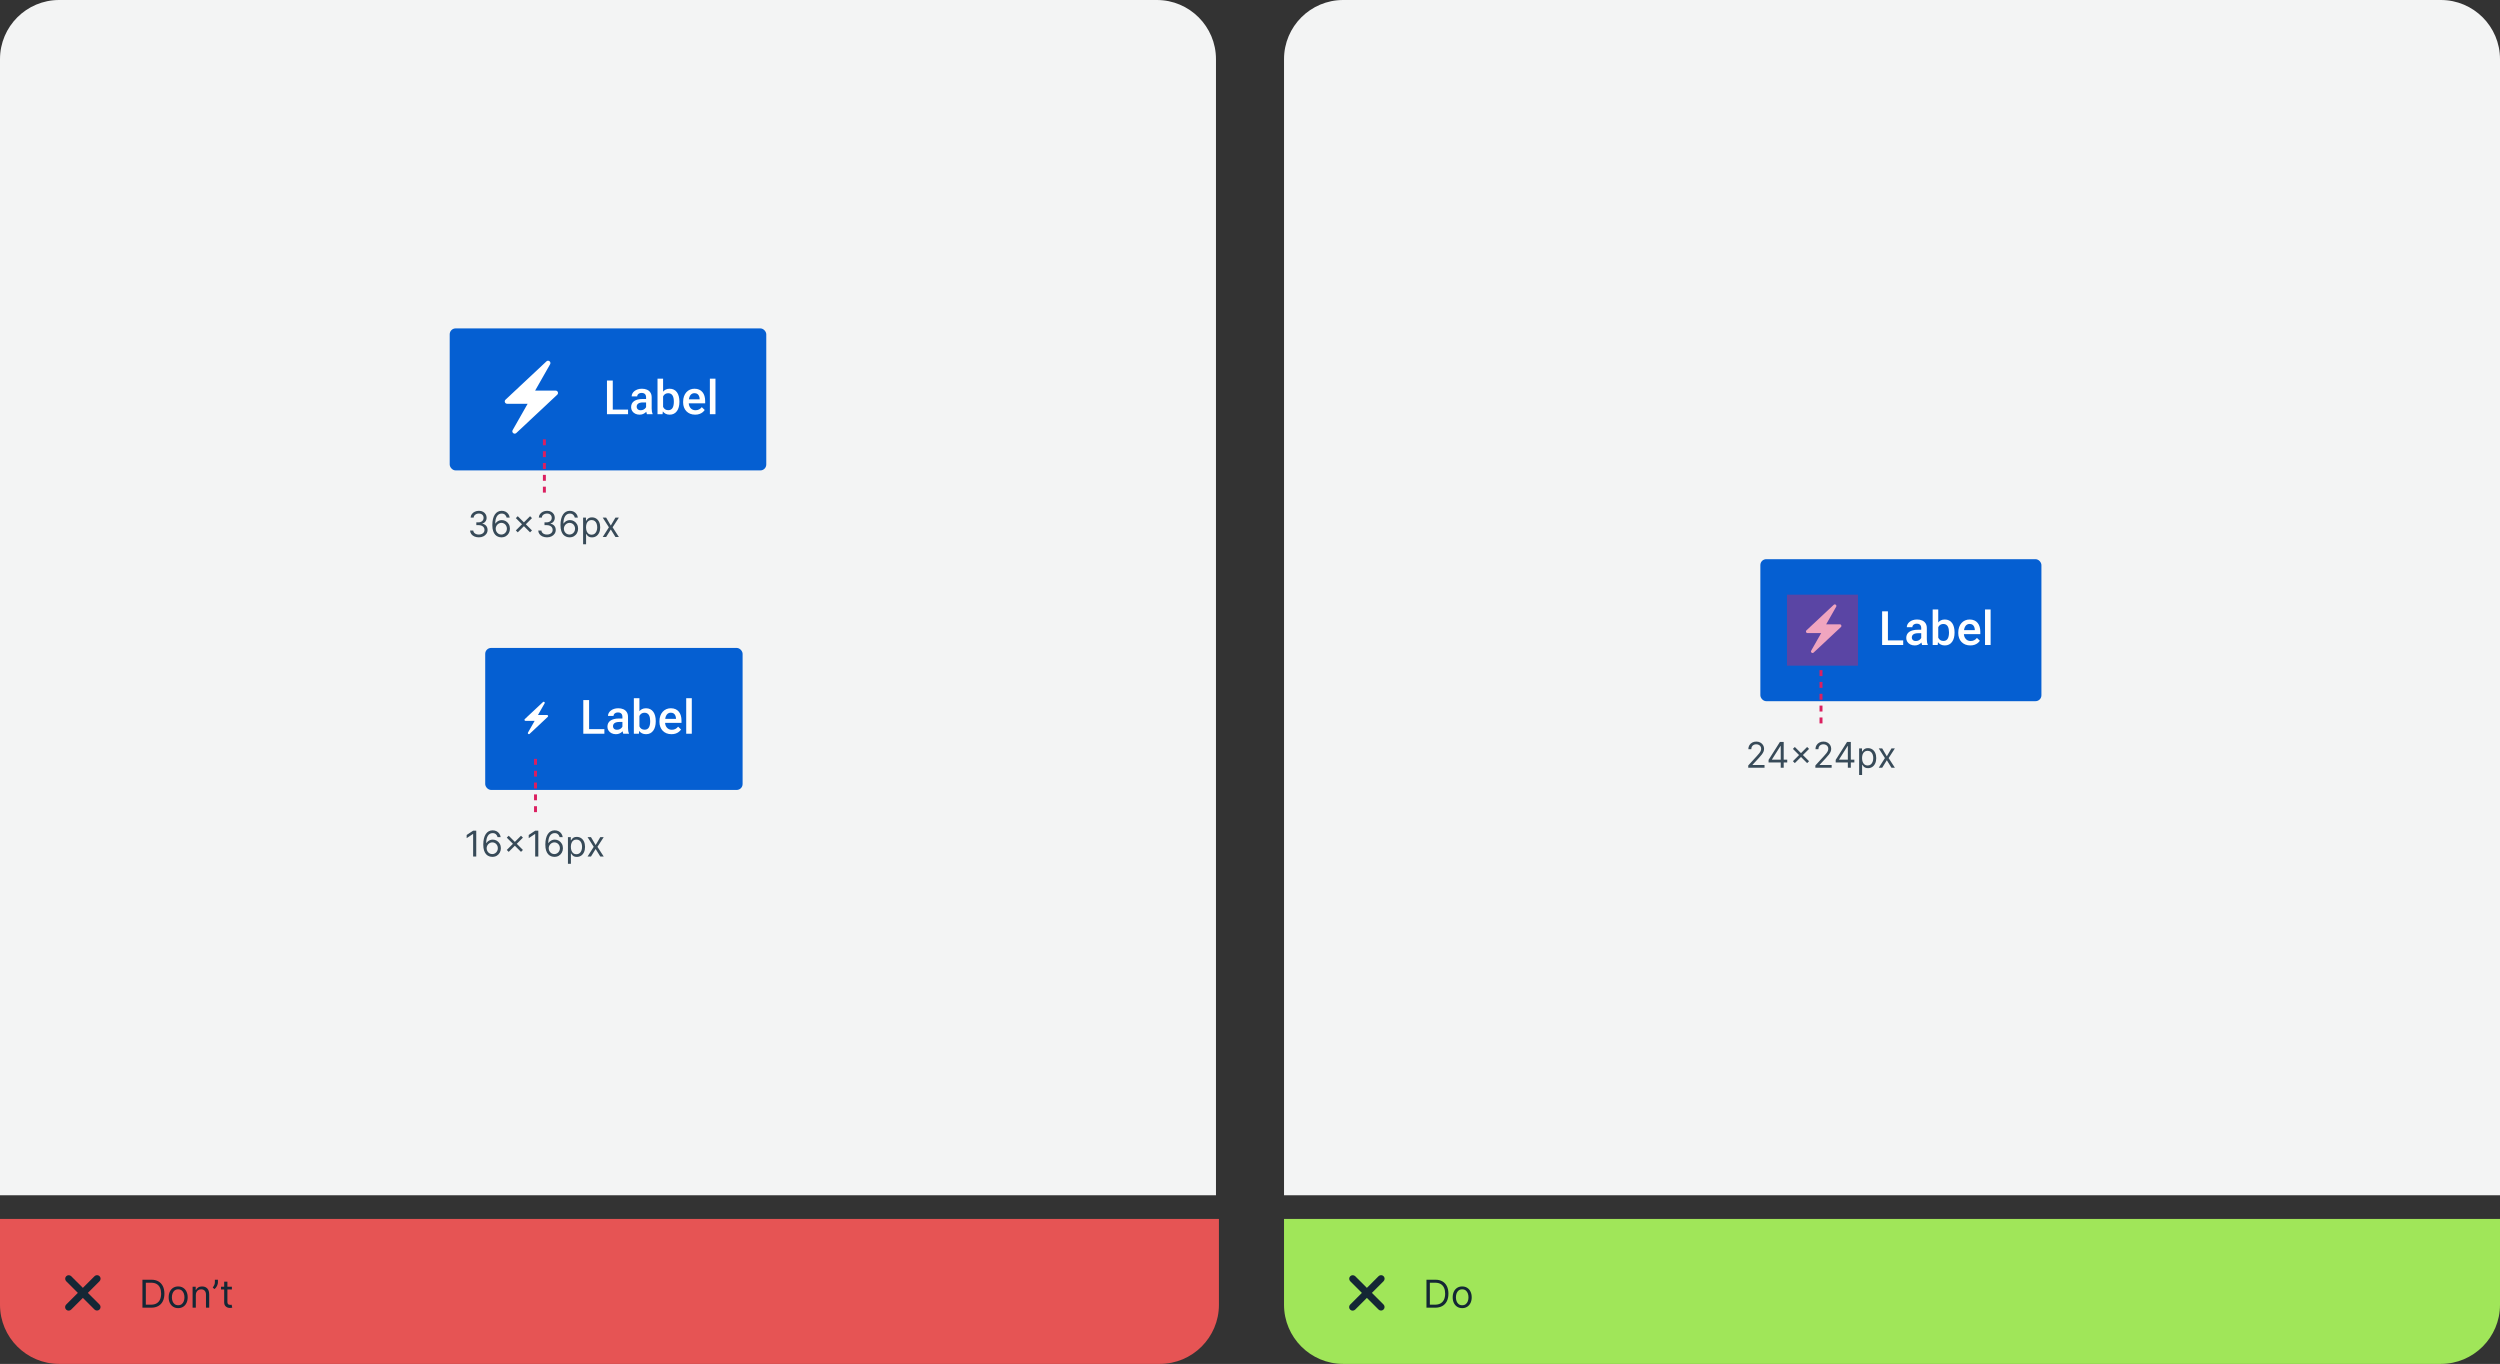 <svg width="845" height="461" viewBox="0 0 845 461" fill="none" xmlns="http://www.w3.org/2000/svg">
<rect x="0" y="0" width="845" height="461" fill="#333333" stroke="none"/>
<g clip-path="url(#clip0_123_3942)">
<path d="M411 20C411 8.954 402.046 0 391 0H20C8.954 0 0 8.954 0 20V404H411V20Z" fill="#F3F4F4"/>
<rect x="152" y="111" width="107" height="48" rx="2" fill="#055FD2"/>
<g clip-path="url(#clip1_123_3942)">
<path fill-rule="evenodd" clip-rule="evenodd" d="M187.809 132.024H180.872L185.938 123.116C186.389 122.322 185.367 121.517 184.701 122.141L170.861 135.098C170.333 135.591 170.683 136.475 171.405 136.475H178.341L173.276 145.384C172.825 146.177 173.846 146.982 174.512 146.359L188.353 133.402C188.88 132.908 188.531 132.024 187.809 132.024Z" fill="white"/>
</g>
<path d="M212.281 138.445V140H206.57V138.445H212.281ZM207.117 128.625V140H205.156V128.625H207.117ZM218.375 138.305V134.273C218.375 133.971 218.32 133.711 218.211 133.492C218.102 133.273 217.935 133.104 217.711 132.984C217.492 132.865 217.216 132.805 216.883 132.805C216.576 132.805 216.31 132.857 216.086 132.961C215.862 133.065 215.688 133.206 215.562 133.383C215.438 133.56 215.375 133.76 215.375 133.984H213.5C213.5 133.651 213.581 133.328 213.742 133.016C213.904 132.703 214.138 132.424 214.445 132.18C214.753 131.935 215.12 131.742 215.547 131.602C215.974 131.461 216.453 131.391 216.984 131.391C217.62 131.391 218.182 131.497 218.672 131.711C219.167 131.924 219.555 132.247 219.836 132.68C220.122 133.107 220.266 133.643 220.266 134.289V138.047C220.266 138.432 220.292 138.779 220.344 139.086C220.401 139.388 220.482 139.651 220.586 139.875V140H218.656C218.568 139.797 218.497 139.539 218.445 139.227C218.398 138.909 218.375 138.602 218.375 138.305ZM218.648 134.859L218.664 136.023H217.312C216.964 136.023 216.656 136.057 216.391 136.125C216.125 136.188 215.904 136.281 215.727 136.406C215.549 136.531 215.417 136.682 215.328 136.859C215.24 137.036 215.195 137.237 215.195 137.461C215.195 137.685 215.247 137.891 215.352 138.078C215.456 138.26 215.607 138.404 215.805 138.508C216.008 138.612 216.253 138.664 216.539 138.664C216.924 138.664 217.26 138.586 217.547 138.43C217.839 138.268 218.068 138.073 218.234 137.844C218.401 137.609 218.49 137.388 218.5 137.18L219.109 138.016C219.047 138.229 218.94 138.458 218.789 138.703C218.638 138.948 218.44 139.182 218.195 139.406C217.956 139.625 217.667 139.805 217.328 139.945C216.995 140.086 216.609 140.156 216.172 140.156C215.62 140.156 215.128 140.047 214.695 139.828C214.263 139.604 213.924 139.305 213.68 138.93C213.435 138.549 213.312 138.12 213.312 137.641C213.312 137.193 213.396 136.797 213.562 136.453C213.734 136.104 213.984 135.812 214.312 135.578C214.646 135.344 215.052 135.167 215.531 135.047C216.01 134.922 216.557 134.859 217.172 134.859H218.648ZM222.242 128H224.125V138.195L223.945 140H222.242V128ZM229.641 135.695V135.859C229.641 136.484 229.57 137.06 229.43 137.586C229.294 138.107 229.086 138.56 228.805 138.945C228.529 139.331 228.185 139.63 227.773 139.844C227.367 140.052 226.896 140.156 226.359 140.156C225.833 140.156 225.375 140.057 224.984 139.859C224.594 139.661 224.266 139.38 224 139.016C223.74 138.651 223.529 138.216 223.367 137.711C223.206 137.206 223.091 136.648 223.023 136.039V135.516C223.091 134.901 223.206 134.344 223.367 133.844C223.529 133.339 223.74 132.904 224 132.539C224.266 132.169 224.591 131.885 224.977 131.688C225.367 131.49 225.823 131.391 226.344 131.391C226.885 131.391 227.362 131.495 227.773 131.703C228.19 131.911 228.536 132.208 228.812 132.594C229.089 132.974 229.294 133.427 229.43 133.953C229.57 134.479 229.641 135.06 229.641 135.695ZM227.758 135.859V135.695C227.758 135.315 227.727 134.958 227.664 134.625C227.602 134.286 227.497 133.99 227.352 133.734C227.211 133.479 227.018 133.279 226.773 133.133C226.534 132.982 226.234 132.906 225.875 132.906C225.542 132.906 225.255 132.964 225.016 133.078C224.776 133.193 224.576 133.349 224.414 133.547C224.253 133.745 224.125 133.974 224.031 134.234C223.943 134.495 223.883 134.776 223.852 135.078V136.492C223.898 136.883 223.997 137.242 224.148 137.57C224.305 137.893 224.523 138.154 224.805 138.352C225.086 138.544 225.448 138.641 225.891 138.641C226.24 138.641 226.534 138.57 226.773 138.43C227.013 138.289 227.203 138.094 227.344 137.844C227.49 137.589 227.594 137.292 227.656 136.953C227.724 136.615 227.758 136.25 227.758 135.859ZM234.961 140.156C234.336 140.156 233.771 140.055 233.266 139.852C232.766 139.643 232.339 139.354 231.984 138.984C231.635 138.615 231.367 138.18 231.18 137.68C230.992 137.18 230.898 136.641 230.898 136.062V135.75C230.898 135.089 230.995 134.49 231.188 133.953C231.38 133.417 231.648 132.958 231.992 132.578C232.336 132.193 232.742 131.898 233.211 131.695C233.68 131.492 234.188 131.391 234.734 131.391C235.339 131.391 235.867 131.492 236.32 131.695C236.773 131.898 237.148 132.185 237.445 132.555C237.747 132.919 237.971 133.354 238.117 133.859C238.268 134.365 238.344 134.922 238.344 135.531V136.336H231.812V134.984H236.484V134.836C236.474 134.497 236.406 134.18 236.281 133.883C236.161 133.586 235.977 133.346 235.727 133.164C235.477 132.982 235.143 132.891 234.727 132.891C234.414 132.891 234.135 132.958 233.891 133.094C233.651 133.224 233.451 133.414 233.289 133.664C233.128 133.914 233.003 134.216 232.914 134.57C232.831 134.919 232.789 135.312 232.789 135.75V136.062C232.789 136.432 232.839 136.776 232.938 137.094C233.042 137.406 233.193 137.68 233.391 137.914C233.589 138.148 233.828 138.333 234.109 138.469C234.391 138.599 234.711 138.664 235.07 138.664C235.523 138.664 235.927 138.573 236.281 138.391C236.635 138.208 236.943 137.951 237.203 137.617L238.195 138.578C238.013 138.844 237.776 139.099 237.484 139.344C237.193 139.583 236.836 139.779 236.414 139.93C235.997 140.081 235.513 140.156 234.961 140.156ZM241.828 128V140H239.938V128H241.828Z" fill="white"/>
<path d="M184 166.5V147" stroke="#DB1F60" stroke-dasharray="2 2"/>
<path d="M161.852 181.619C161.29 181.619 160.788 181.523 160.348 181.33C159.911 181.136 159.563 180.868 159.304 180.524C159.048 180.178 158.909 179.776 158.886 179.318H159.96C159.983 179.599 160.08 179.842 160.25 180.047C160.42 180.249 160.643 180.405 160.919 180.516C161.195 180.626 161.5 180.682 161.835 180.682C162.21 180.682 162.543 180.616 162.832 180.486C163.122 180.355 163.349 180.173 163.514 179.94C163.679 179.707 163.761 179.438 163.761 179.131C163.761 178.81 163.682 178.527 163.523 178.283C163.364 178.036 163.131 177.842 162.824 177.703C162.517 177.564 162.142 177.494 161.699 177.494H161V176.557H161.699C162.045 176.557 162.349 176.494 162.611 176.369C162.875 176.244 163.081 176.068 163.229 175.841C163.379 175.614 163.455 175.347 163.455 175.04C163.455 174.744 163.389 174.487 163.259 174.268C163.128 174.05 162.943 173.879 162.705 173.757C162.469 173.635 162.19 173.574 161.869 173.574C161.568 173.574 161.284 173.629 161.017 173.74C160.753 173.848 160.537 174.006 160.369 174.213C160.202 174.418 160.111 174.665 160.097 174.955H159.074C159.091 174.497 159.229 174.097 159.487 173.753C159.746 173.406 160.084 173.136 160.501 172.943C160.922 172.75 161.384 172.653 161.886 172.653C162.426 172.653 162.889 172.763 163.276 172.982C163.662 173.197 163.959 173.483 164.166 173.838C164.374 174.193 164.477 174.577 164.477 174.989C164.477 175.48 164.348 175.899 164.089 176.246C163.834 176.592 163.486 176.832 163.045 176.966V177.034C163.597 177.125 164.027 177.359 164.337 177.737C164.646 178.112 164.801 178.577 164.801 179.131C164.801 179.605 164.672 180.031 164.413 180.409C164.158 180.784 163.808 181.08 163.365 181.295C162.922 181.511 162.418 181.619 161.852 181.619ZM169.442 181.619C169.084 181.614 168.726 181.545 168.368 181.415C168.01 181.284 167.683 181.064 167.388 180.754C167.092 180.442 166.855 180.02 166.676 179.489C166.497 178.955 166.408 178.284 166.408 177.477C166.408 176.705 166.48 176.02 166.625 175.423C166.77 174.824 166.98 174.32 167.256 173.911C167.531 173.499 167.864 173.186 168.253 172.973C168.645 172.76 169.087 172.653 169.578 172.653C170.067 172.653 170.501 172.751 170.882 172.947C171.266 173.141 171.578 173.411 171.82 173.757C172.061 174.104 172.217 174.503 172.288 174.955H171.249C171.152 174.562 170.964 174.237 170.686 173.979C170.408 173.72 170.038 173.591 169.578 173.591C168.902 173.591 168.369 173.885 167.98 174.473C167.594 175.061 167.399 175.886 167.396 176.949H167.464C167.624 176.707 167.812 176.501 168.031 176.331C168.253 176.158 168.497 176.024 168.764 175.93C169.031 175.837 169.314 175.79 169.612 175.79C170.112 175.79 170.57 175.915 170.984 176.165C171.399 176.412 171.732 176.754 171.982 177.192C172.232 177.626 172.357 178.125 172.357 178.688C172.357 179.227 172.236 179.722 171.994 180.17C171.753 180.616 171.413 180.972 170.976 181.236C170.541 181.497 170.03 181.625 169.442 181.619ZM169.442 180.682C169.8 180.682 170.121 180.592 170.405 180.413C170.692 180.234 170.918 179.994 171.082 179.693C171.25 179.392 171.334 179.057 171.334 178.688C171.334 178.327 171.253 177.999 171.091 177.703C170.932 177.405 170.712 177.168 170.43 176.991C170.152 176.815 169.834 176.727 169.476 176.727C169.206 176.727 168.955 176.781 168.722 176.889C168.489 176.994 168.284 177.139 168.108 177.324C167.935 177.509 167.798 177.72 167.699 177.959C167.599 178.195 167.55 178.443 167.55 178.705C167.55 179.051 167.631 179.375 167.793 179.676C167.957 179.977 168.182 180.22 168.466 180.405C168.753 180.589 169.078 180.682 169.442 180.682ZM179.163 179.932L174.356 175.125L175.004 174.477L179.811 179.284L179.163 179.932ZM175.004 179.932L174.356 179.284L179.163 174.477L179.811 175.125L175.004 179.932ZM184.891 181.619C184.329 181.619 183.827 181.523 183.387 181.33C182.95 181.136 182.602 180.868 182.343 180.524C182.087 180.178 181.948 179.776 181.925 179.318H182.999C183.022 179.599 183.119 179.842 183.289 180.047C183.46 180.249 183.683 180.405 183.958 180.516C184.234 180.626 184.539 180.682 184.874 180.682C185.249 180.682 185.582 180.616 185.871 180.486C186.161 180.355 186.388 180.173 186.553 179.94C186.718 179.707 186.8 179.438 186.8 179.131C186.8 178.81 186.721 178.527 186.562 178.283C186.403 178.036 186.17 177.842 185.863 177.703C185.556 177.564 185.181 177.494 184.738 177.494H184.039V176.557H184.738C185.085 176.557 185.388 176.494 185.65 176.369C185.914 176.244 186.12 176.068 186.268 175.841C186.418 175.614 186.494 175.347 186.494 175.04C186.494 174.744 186.428 174.487 186.298 174.268C186.167 174.05 185.982 173.879 185.744 173.757C185.508 173.635 185.229 173.574 184.908 173.574C184.607 173.574 184.323 173.629 184.056 173.74C183.792 173.848 183.576 174.006 183.408 174.213C183.241 174.418 183.15 174.665 183.136 174.955H182.113C182.13 174.497 182.268 174.097 182.526 173.753C182.785 173.406 183.123 173.136 183.54 172.943C183.961 172.75 184.423 172.653 184.925 172.653C185.465 172.653 185.928 172.763 186.315 172.982C186.701 173.197 186.998 173.483 187.205 173.838C187.413 174.193 187.516 174.577 187.516 174.989C187.516 175.48 187.387 175.899 187.129 176.246C186.873 176.592 186.525 176.832 186.085 176.966V177.034C186.636 177.125 187.066 177.359 187.376 177.737C187.685 178.112 187.84 178.577 187.84 179.131C187.84 179.605 187.711 180.031 187.452 180.409C187.197 180.784 186.847 181.08 186.404 181.295C185.961 181.511 185.457 181.619 184.891 181.619ZM192.481 181.619C192.123 181.614 191.765 181.545 191.407 181.415C191.049 181.284 190.722 181.064 190.427 180.754C190.131 180.442 189.894 180.02 189.715 179.489C189.536 178.955 189.447 178.284 189.447 177.477C189.447 176.705 189.519 176.02 189.664 175.423C189.809 174.824 190.019 174.32 190.295 173.911C190.57 173.499 190.903 173.186 191.292 172.973C191.684 172.76 192.126 172.653 192.617 172.653C193.106 172.653 193.54 172.751 193.921 172.947C194.305 173.141 194.617 173.411 194.859 173.757C195.1 174.104 195.256 174.503 195.327 174.955H194.288C194.191 174.562 194.004 174.237 193.725 173.979C193.447 173.72 193.077 173.591 192.617 173.591C191.941 173.591 191.408 173.885 191.019 174.473C190.633 175.061 190.438 175.886 190.435 176.949H190.504C190.663 176.707 190.852 176.501 191.07 176.331C191.292 176.158 191.536 176.024 191.803 175.93C192.07 175.837 192.353 175.79 192.651 175.79C193.151 175.79 193.609 175.915 194.023 176.165C194.438 176.412 194.771 176.754 195.021 177.192C195.271 177.626 195.396 178.125 195.396 178.688C195.396 179.227 195.275 179.722 195.033 180.17C194.792 180.616 194.452 180.972 194.015 181.236C193.58 181.497 193.069 181.625 192.481 181.619ZM192.481 180.682C192.839 180.682 193.16 180.592 193.444 180.413C193.731 180.234 193.957 179.994 194.121 179.693C194.289 179.392 194.373 179.057 194.373 178.688C194.373 178.327 194.292 177.999 194.13 177.703C193.971 177.405 193.751 177.168 193.469 176.991C193.191 176.815 192.873 176.727 192.515 176.727C192.245 176.727 191.994 176.781 191.761 176.889C191.528 176.994 191.323 177.139 191.147 177.324C190.974 177.509 190.837 177.72 190.738 177.959C190.638 178.195 190.589 178.443 190.589 178.705C190.589 179.051 190.67 179.375 190.832 179.676C190.996 179.977 191.221 180.22 191.505 180.405C191.792 180.589 192.117 180.682 192.481 180.682ZM197.088 183.955V174.955H198.06V175.994H198.179C198.253 175.881 198.355 175.736 198.486 175.56C198.62 175.381 198.81 175.222 199.057 175.082C199.307 174.94 199.645 174.869 200.071 174.869C200.623 174.869 201.108 175.007 201.529 175.283C201.949 175.558 202.277 175.949 202.513 176.455C202.749 176.96 202.867 177.557 202.867 178.244C202.867 178.938 202.749 179.538 202.513 180.047C202.277 180.553 201.951 180.945 201.533 181.223C201.115 181.499 200.634 181.636 200.088 181.636C199.668 181.636 199.331 181.567 199.078 181.428C198.826 181.286 198.631 181.125 198.495 180.946C198.358 180.764 198.253 180.614 198.179 180.494H198.094V183.955H197.088ZM198.077 178.227C198.077 178.722 198.15 179.158 198.294 179.536C198.439 179.911 198.651 180.205 198.929 180.418C199.208 180.628 199.549 180.733 199.952 180.733C200.373 180.733 200.723 180.622 201.005 180.401C201.289 180.176 201.502 179.875 201.644 179.497C201.789 179.116 201.861 178.693 201.861 178.227C201.861 177.767 201.79 177.352 201.648 176.983C201.509 176.611 201.297 176.317 201.013 176.101C200.732 175.882 200.378 175.773 199.952 175.773C199.543 175.773 199.199 175.876 198.921 176.084C198.642 176.288 198.432 176.575 198.29 176.945C198.148 177.311 198.077 177.739 198.077 178.227ZM204.881 174.955L206.45 177.631L208.018 174.955H209.177L207.063 178.227L209.177 181.5H208.018L206.45 178.96L204.881 181.5H203.722L205.802 178.227L203.722 174.955H204.881Z" fill="#374A58"/>
<rect x="164" y="219" width="87" height="48" rx="2" fill="#055FD2"/>
<g clip-path="url(#clip2_123_3942)">
<path fill-rule="evenodd" clip-rule="evenodd" d="M184.915 241.678H181.832L184.083 237.718C184.284 237.365 183.83 237.008 183.534 237.285L177.382 243.043C177.148 243.263 177.303 243.656 177.624 243.656H180.707L178.456 247.615C178.255 247.968 178.709 248.326 179.005 248.048L185.157 242.29C185.391 242.07 185.236 241.678 184.915 241.678Z" fill="white"/>
</g>
<path d="M204.281 246.445V248H198.57V246.445H204.281ZM199.117 236.625V248H197.156V236.625H199.117ZM210.375 246.305V242.273C210.375 241.971 210.32 241.711 210.211 241.492C210.102 241.273 209.935 241.104 209.711 240.984C209.492 240.865 209.216 240.805 208.883 240.805C208.576 240.805 208.31 240.857 208.086 240.961C207.862 241.065 207.688 241.206 207.562 241.383C207.438 241.56 207.375 241.76 207.375 241.984H205.5C205.5 241.651 205.581 241.328 205.742 241.016C205.904 240.703 206.138 240.424 206.445 240.18C206.753 239.935 207.12 239.742 207.547 239.602C207.974 239.461 208.453 239.391 208.984 239.391C209.62 239.391 210.182 239.497 210.672 239.711C211.167 239.924 211.555 240.247 211.836 240.68C212.122 241.107 212.266 241.643 212.266 242.289V246.047C212.266 246.432 212.292 246.779 212.344 247.086C212.401 247.388 212.482 247.651 212.586 247.875V248H210.656C210.568 247.797 210.497 247.539 210.445 247.227C210.398 246.909 210.375 246.602 210.375 246.305ZM210.648 242.859L210.664 244.023H209.312C208.964 244.023 208.656 244.057 208.391 244.125C208.125 244.188 207.904 244.281 207.727 244.406C207.549 244.531 207.417 244.682 207.328 244.859C207.24 245.036 207.195 245.237 207.195 245.461C207.195 245.685 207.247 245.891 207.352 246.078C207.456 246.26 207.607 246.404 207.805 246.508C208.008 246.612 208.253 246.664 208.539 246.664C208.924 246.664 209.26 246.586 209.547 246.43C209.839 246.268 210.068 246.073 210.234 245.844C210.401 245.609 210.49 245.388 210.5 245.18L211.109 246.016C211.047 246.229 210.94 246.458 210.789 246.703C210.638 246.948 210.44 247.182 210.195 247.406C209.956 247.625 209.667 247.805 209.328 247.945C208.995 248.086 208.609 248.156 208.172 248.156C207.62 248.156 207.128 248.047 206.695 247.828C206.263 247.604 205.924 247.305 205.68 246.93C205.435 246.549 205.312 246.12 205.312 245.641C205.312 245.193 205.396 244.797 205.562 244.453C205.734 244.104 205.984 243.812 206.312 243.578C206.646 243.344 207.052 243.167 207.531 243.047C208.01 242.922 208.557 242.859 209.172 242.859H210.648ZM214.242 236H216.125V246.195L215.945 248H214.242V236ZM221.641 243.695V243.859C221.641 244.484 221.57 245.06 221.43 245.586C221.294 246.107 221.086 246.56 220.805 246.945C220.529 247.331 220.185 247.63 219.773 247.844C219.367 248.052 218.896 248.156 218.359 248.156C217.833 248.156 217.375 248.057 216.984 247.859C216.594 247.661 216.266 247.38 216 247.016C215.74 246.651 215.529 246.216 215.367 245.711C215.206 245.206 215.091 244.648 215.023 244.039V243.516C215.091 242.901 215.206 242.344 215.367 241.844C215.529 241.339 215.74 240.904 216 240.539C216.266 240.169 216.591 239.885 216.977 239.688C217.367 239.49 217.823 239.391 218.344 239.391C218.885 239.391 219.362 239.495 219.773 239.703C220.19 239.911 220.536 240.208 220.812 240.594C221.089 240.974 221.294 241.427 221.43 241.953C221.57 242.479 221.641 243.06 221.641 243.695ZM219.758 243.859V243.695C219.758 243.315 219.727 242.958 219.664 242.625C219.602 242.286 219.497 241.99 219.352 241.734C219.211 241.479 219.018 241.279 218.773 241.133C218.534 240.982 218.234 240.906 217.875 240.906C217.542 240.906 217.255 240.964 217.016 241.078C216.776 241.193 216.576 241.349 216.414 241.547C216.253 241.745 216.125 241.974 216.031 242.234C215.943 242.495 215.883 242.776 215.852 243.078V244.492C215.898 244.883 215.997 245.242 216.148 245.57C216.305 245.893 216.523 246.154 216.805 246.352C217.086 246.544 217.448 246.641 217.891 246.641C218.24 246.641 218.534 246.57 218.773 246.43C219.013 246.289 219.203 246.094 219.344 245.844C219.49 245.589 219.594 245.292 219.656 244.953C219.724 244.615 219.758 244.25 219.758 243.859ZM226.961 248.156C226.336 248.156 225.771 248.055 225.266 247.852C224.766 247.643 224.339 247.354 223.984 246.984C223.635 246.615 223.367 246.18 223.18 245.68C222.992 245.18 222.898 244.641 222.898 244.062V243.75C222.898 243.089 222.995 242.49 223.188 241.953C223.38 241.417 223.648 240.958 223.992 240.578C224.336 240.193 224.742 239.898 225.211 239.695C225.68 239.492 226.188 239.391 226.734 239.391C227.339 239.391 227.867 239.492 228.32 239.695C228.773 239.898 229.148 240.185 229.445 240.555C229.747 240.919 229.971 241.354 230.117 241.859C230.268 242.365 230.344 242.922 230.344 243.531V244.336H223.812V242.984H228.484V242.836C228.474 242.497 228.406 242.18 228.281 241.883C228.161 241.586 227.977 241.346 227.727 241.164C227.477 240.982 227.143 240.891 226.727 240.891C226.414 240.891 226.135 240.958 225.891 241.094C225.651 241.224 225.451 241.414 225.289 241.664C225.128 241.914 225.003 242.216 224.914 242.57C224.831 242.919 224.789 243.312 224.789 243.75V244.062C224.789 244.432 224.839 244.776 224.938 245.094C225.042 245.406 225.193 245.68 225.391 245.914C225.589 246.148 225.828 246.333 226.109 246.469C226.391 246.599 226.711 246.664 227.07 246.664C227.523 246.664 227.927 246.573 228.281 246.391C228.635 246.208 228.943 245.951 229.203 245.617L230.195 246.578C230.013 246.844 229.776 247.099 229.484 247.344C229.193 247.583 228.836 247.779 228.414 247.93C227.997 248.081 227.513 248.156 226.961 248.156ZM233.828 236V248H231.938V236H233.828Z" fill="white"/>
<path d="M181 274.5V255" stroke="#DB1F60" stroke-dasharray="2 2"/>
<path d="M160.972 280.773V289.5H159.915V281.881H159.864L157.733 283.295V282.222L159.915 280.773H160.972ZM166.379 289.619C166.021 289.614 165.663 289.545 165.305 289.415C164.947 289.284 164.621 289.064 164.325 288.754C164.03 288.442 163.793 288.02 163.614 287.489C163.435 286.955 163.345 286.284 163.345 285.477C163.345 284.705 163.418 284.02 163.562 283.423C163.707 282.824 163.918 282.32 164.193 281.911C164.469 281.499 164.801 281.186 165.19 280.973C165.582 280.76 166.024 280.653 166.516 280.653C167.004 280.653 167.439 280.751 167.82 280.947C168.203 281.141 168.516 281.411 168.757 281.757C168.999 282.104 169.155 282.503 169.226 282.955H168.186C168.089 282.562 167.902 282.237 167.624 281.979C167.345 281.72 166.976 281.591 166.516 281.591C165.839 281.591 165.307 281.885 164.918 282.473C164.531 283.061 164.337 283.886 164.334 284.949H164.402C164.561 284.707 164.75 284.501 164.969 284.331C165.19 284.158 165.435 284.024 165.702 283.93C165.969 283.837 166.251 283.79 166.55 283.79C167.05 283.79 167.507 283.915 167.922 284.165C168.337 284.412 168.669 284.754 168.919 285.192C169.169 285.626 169.294 286.125 169.294 286.688C169.294 287.227 169.173 287.722 168.932 288.17C168.69 288.616 168.351 288.972 167.913 289.236C167.479 289.497 166.967 289.625 166.379 289.619ZM166.379 288.682C166.737 288.682 167.058 288.592 167.342 288.413C167.629 288.234 167.855 287.994 168.02 287.693C168.188 287.392 168.271 287.057 168.271 286.688C168.271 286.327 168.19 285.999 168.028 285.703C167.869 285.405 167.649 285.168 167.368 284.991C167.089 284.815 166.771 284.727 166.413 284.727C166.143 284.727 165.892 284.781 165.659 284.889C165.426 284.994 165.222 285.139 165.045 285.324C164.872 285.509 164.736 285.72 164.636 285.959C164.537 286.195 164.487 286.443 164.487 286.705C164.487 287.051 164.568 287.375 164.73 287.676C164.895 287.977 165.119 288.22 165.403 288.405C165.69 288.589 166.016 288.682 166.379 288.682ZM176.1 287.932L171.294 283.125L171.941 282.477L176.748 287.284L176.1 287.932ZM171.941 287.932L171.294 287.284L176.1 282.477L176.748 283.125L171.941 287.932ZM181.948 280.773V289.5H180.891V281.881H180.84L178.71 283.295V282.222L180.891 280.773H181.948ZM187.356 289.619C186.998 289.614 186.64 289.545 186.282 289.415C185.924 289.284 185.597 289.064 185.302 288.754C185.006 288.442 184.769 288.02 184.59 287.489C184.411 286.955 184.322 286.284 184.322 285.477C184.322 284.705 184.394 284.02 184.539 283.423C184.684 282.824 184.894 282.32 185.17 281.911C185.445 281.499 185.778 281.186 186.167 280.973C186.559 280.76 187.001 280.653 187.492 280.653C187.981 280.653 188.415 280.751 188.796 280.947C189.18 281.141 189.492 281.411 189.734 281.757C189.975 282.104 190.131 282.503 190.202 282.955H189.163C189.066 282.562 188.879 282.237 188.6 281.979C188.322 281.72 187.952 281.591 187.492 281.591C186.816 281.591 186.283 281.885 185.894 282.473C185.508 283.061 185.313 283.886 185.31 284.949H185.379C185.538 284.707 185.727 284.501 185.945 284.331C186.167 284.158 186.411 284.024 186.678 283.93C186.945 283.837 187.228 283.79 187.526 283.79C188.026 283.79 188.484 283.915 188.898 284.165C189.313 284.412 189.646 284.754 189.896 285.192C190.146 285.626 190.271 286.125 190.271 286.688C190.271 287.227 190.15 287.722 189.908 288.17C189.667 288.616 189.327 288.972 188.89 289.236C188.455 289.497 187.944 289.625 187.356 289.619ZM187.356 288.682C187.714 288.682 188.035 288.592 188.319 288.413C188.606 288.234 188.832 287.994 188.996 287.693C189.164 287.392 189.248 287.057 189.248 286.688C189.248 286.327 189.167 285.999 189.005 285.703C188.846 285.405 188.626 285.168 188.344 284.991C188.066 284.815 187.748 284.727 187.39 284.727C187.12 284.727 186.869 284.781 186.636 284.889C186.403 284.994 186.198 285.139 186.022 285.324C185.849 285.509 185.712 285.72 185.613 285.959C185.513 286.195 185.464 286.443 185.464 286.705C185.464 287.051 185.545 287.375 185.707 287.676C185.871 287.977 186.096 288.22 186.38 288.405C186.667 288.589 186.992 288.682 187.356 288.682ZM191.963 291.955V282.955H192.935V283.994H193.054C193.128 283.881 193.23 283.736 193.361 283.56C193.495 283.381 193.685 283.222 193.932 283.082C194.182 282.94 194.52 282.869 194.946 282.869C195.498 282.869 195.983 283.007 196.404 283.283C196.824 283.558 197.152 283.949 197.388 284.455C197.624 284.96 197.742 285.557 197.742 286.244C197.742 286.938 197.624 287.538 197.388 288.047C197.152 288.553 196.826 288.945 196.408 289.223C195.99 289.499 195.509 289.636 194.963 289.636C194.543 289.636 194.206 289.567 193.953 289.428C193.701 289.286 193.506 289.125 193.37 288.946C193.233 288.764 193.128 288.614 193.054 288.494H192.969V291.955H191.963ZM192.952 286.227C192.952 286.722 193.025 287.158 193.169 287.536C193.314 287.911 193.526 288.205 193.804 288.418C194.083 288.628 194.424 288.733 194.827 288.733C195.248 288.733 195.598 288.622 195.88 288.401C196.164 288.176 196.377 287.875 196.519 287.497C196.664 287.116 196.736 286.693 196.736 286.227C196.736 285.767 196.665 285.352 196.523 284.983C196.384 284.611 196.172 284.317 195.888 284.101C195.607 283.882 195.253 283.773 194.827 283.773C194.418 283.773 194.074 283.876 193.796 284.084C193.517 284.288 193.307 284.575 193.165 284.945C193.023 285.311 192.952 285.739 192.952 286.227ZM199.756 282.955L201.325 285.631L202.893 282.955H204.052L201.938 286.227L204.052 289.5H202.893L201.325 286.96L199.756 289.5H198.597L200.677 286.227L198.597 282.955H199.756Z" fill="#374A58"/>
</g>
<path d="M0 412H412V441C412 452.046 403.046 461 392 461H20C8.954 461 0 452.046 0 441V412Z" fill="#E65454"/>
<path d="M33.649 431.351C33.424 431.126 33.12 431 32.802 431C32.484 431 32.179 431.126 31.954 431.351L28.008 435.298L24.061 431.351C23.835 431.133 23.532 431.012 23.218 431.015C22.903 431.017 22.603 431.143 22.381 431.366C22.158 431.588 22.032 431.888 22.029 432.203C22.027 432.517 22.148 432.82 22.366 433.046L26.313 436.993L22.366 440.939C22.251 441.05 22.16 441.182 22.097 441.328C22.035 441.475 22.001 441.632 22 441.791C21.999 441.95 22.029 442.108 22.089 442.255C22.149 442.403 22.238 442.536 22.351 442.649C22.464 442.761 22.597 442.85 22.745 442.911C22.892 442.971 23.05 443.001 23.209 443C23.368 442.999 23.525 442.966 23.672 442.903C23.818 442.84 23.95 442.749 24.061 442.634L28.008 438.687L31.954 442.634C32.18 442.852 32.483 442.973 32.797 442.97C33.112 442.968 33.412 442.842 33.635 442.619C33.857 442.397 33.983 442.097 33.986 441.782C33.988 441.468 33.867 441.165 33.649 440.939L29.702 436.993L33.649 433.046C33.874 432.821 34 432.516 34 432.198C34 431.88 33.874 431.576 33.649 431.351Z" fill="#142735"/>
<path d="M51.062 442H48.145V432.545H51.192C52.109 432.545 52.894 432.735 53.546 433.113C54.199 433.489 54.699 434.029 55.047 434.734C55.394 435.435 55.568 436.276 55.568 437.254C55.568 438.239 55.393 439.087 55.042 439.798C54.691 440.506 54.18 441.051 53.509 441.432C52.838 441.811 52.023 442 51.062 442ZM49.29 440.984H50.989C51.77 440.984 52.418 440.834 52.932 440.532C53.446 440.23 53.829 439.801 54.082 439.244C54.334 438.687 54.46 438.024 54.46 437.254C54.46 436.491 54.336 435.834 54.086 435.283C53.837 434.729 53.465 434.304 52.969 434.009C52.474 433.71 51.856 433.561 51.118 433.561H49.29V440.984ZM60.222 442.148C59.581 442.148 59.02 441.995 58.537 441.691C58.056 441.386 57.681 440.96 57.41 440.412C57.142 439.864 57.008 439.224 57.008 438.491C57.008 437.753 57.142 437.108 57.41 436.557C57.681 436.006 58.056 435.578 58.537 435.274C59.02 434.969 59.581 434.817 60.222 434.817C60.862 434.817 61.422 434.969 61.902 435.274C62.385 435.578 62.761 436.006 63.028 436.557C63.299 437.108 63.435 437.753 63.435 438.491C63.435 439.224 63.299 439.864 63.028 440.412C62.761 440.96 62.385 441.386 61.902 441.691C61.422 441.995 60.862 442.148 60.222 442.148ZM60.222 441.169C60.708 441.169 61.108 441.044 61.422 440.795C61.736 440.546 61.968 440.218 62.119 439.812C62.27 439.406 62.345 438.965 62.345 438.491C62.345 438.018 62.27 437.576 62.119 437.167C61.968 436.757 61.736 436.426 61.422 436.174C61.108 435.922 60.708 435.795 60.222 435.795C59.735 435.795 59.335 435.922 59.021 436.174C58.707 436.426 58.475 436.757 58.324 437.167C58.173 437.576 58.098 438.018 58.098 438.491C58.098 438.965 58.173 439.406 58.324 439.812C58.475 440.218 58.707 440.546 59.021 440.795C59.335 441.044 59.735 441.169 60.222 441.169ZM66.187 437.734V442H65.098V434.909H66.15V436.017H66.243C66.409 435.657 66.661 435.368 67 435.149C67.338 434.928 67.775 434.817 68.311 434.817C68.791 434.817 69.211 434.915 69.571 435.112C69.931 435.306 70.211 435.602 70.411 435.999C70.611 436.393 70.711 436.891 70.711 437.494V442H69.622V437.568C69.622 437.011 69.477 436.577 69.188 436.266C68.899 435.952 68.502 435.795 67.997 435.795C67.649 435.795 67.338 435.871 67.064 436.022C66.793 436.172 66.58 436.393 66.423 436.682C66.266 436.971 66.187 437.322 66.187 437.734ZM73.662 432.545V433.376C73.662 433.629 73.616 433.898 73.524 434.184C73.435 434.467 73.302 434.743 73.127 435.011C72.955 435.275 72.745 435.506 72.499 435.703L71.908 435.223C72.102 434.946 72.27 434.658 72.411 434.36C72.556 434.058 72.628 433.737 72.628 433.395V432.545H73.662ZM78.376 434.909V435.832H74.701V434.909H78.376ZM75.772 433.21H76.862V439.969C76.862 440.277 76.906 440.507 76.996 440.661C77.088 440.812 77.205 440.914 77.346 440.966C77.491 441.015 77.643 441.04 77.803 441.04C77.924 441.04 78.022 441.034 78.099 441.021C78.176 441.006 78.237 440.994 78.284 440.984L78.505 441.963C78.431 441.991 78.328 442.018 78.196 442.046C78.064 442.077 77.896 442.092 77.693 442.092C77.385 442.092 77.083 442.026 76.788 441.894C76.495 441.761 76.252 441.56 76.058 441.289C75.868 441.018 75.772 440.677 75.772 440.264V433.21Z" fill="#142735"/>
<g clip-path="url(#clip3_123_3942)">
<path d="M845 20C845 8.954 836.046 0 825 0H454C442.954 0 434 8.954 434 20V404H845V20Z" fill="#F3F4F4"/>
<rect x="595" y="189" width="95" height="48" rx="2" fill="#055FD2"/>
<g clip-path="url(#clip4_123_3942)">
<path fill-rule="evenodd" clip-rule="evenodd" d="M621.872 211.017H617.248L620.625 205.077C620.926 204.548 620.245 204.012 619.801 204.428L610.573 213.065C610.222 213.395 610.455 213.984 610.936 213.984H615.561L612.184 219.923C611.883 220.452 612.563 220.989 613.007 220.573L622.235 211.935C622.587 211.606 622.354 211.017 621.872 211.017Z" fill="white"/>
</g>
<path d="M643.281 216.445V218H637.57V216.445H643.281ZM638.117 206.625V218H636.156V206.625H638.117ZM649.375 216.305V212.273C649.375 211.971 649.32 211.711 649.211 211.492C649.102 211.273 648.935 211.104 648.711 210.984C648.492 210.865 648.216 210.805 647.883 210.805C647.576 210.805 647.31 210.857 647.086 210.961C646.862 211.065 646.688 211.206 646.562 211.383C646.438 211.56 646.375 211.76 646.375 211.984H644.5C644.5 211.651 644.581 211.328 644.742 211.016C644.904 210.703 645.138 210.424 645.445 210.18C645.753 209.935 646.12 209.742 646.547 209.602C646.974 209.461 647.453 209.391 647.984 209.391C648.62 209.391 649.182 209.497 649.672 209.711C650.167 209.924 650.555 210.247 650.836 210.68C651.122 211.107 651.266 211.643 651.266 212.289V216.047C651.266 216.432 651.292 216.779 651.344 217.086C651.401 217.388 651.482 217.651 651.586 217.875V218H649.656C649.568 217.797 649.497 217.539 649.445 217.227C649.398 216.909 649.375 216.602 649.375 216.305ZM649.648 212.859L649.664 214.023H648.312C647.964 214.023 647.656 214.057 647.391 214.125C647.125 214.188 646.904 214.281 646.727 214.406C646.549 214.531 646.417 214.682 646.328 214.859C646.24 215.036 646.195 215.237 646.195 215.461C646.195 215.685 646.247 215.891 646.352 216.078C646.456 216.26 646.607 216.404 646.805 216.508C647.008 216.612 647.253 216.664 647.539 216.664C647.924 216.664 648.26 216.586 648.547 216.43C648.839 216.268 649.068 216.073 649.234 215.844C649.401 215.609 649.49 215.388 649.5 215.18L650.109 216.016C650.047 216.229 649.94 216.458 649.789 216.703C649.638 216.948 649.44 217.182 649.195 217.406C648.956 217.625 648.667 217.805 648.328 217.945C647.995 218.086 647.609 218.156 647.172 218.156C646.62 218.156 646.128 218.047 645.695 217.828C645.263 217.604 644.924 217.305 644.68 216.93C644.435 216.549 644.312 216.12 644.312 215.641C644.312 215.193 644.396 214.797 644.562 214.453C644.734 214.104 644.984 213.812 645.312 213.578C645.646 213.344 646.052 213.167 646.531 213.047C647.01 212.922 647.557 212.859 648.172 212.859H649.648ZM653.242 206H655.125V216.195L654.945 218H653.242V206ZM660.641 213.695V213.859C660.641 214.484 660.57 215.06 660.43 215.586C660.294 216.107 660.086 216.56 659.805 216.945C659.529 217.331 659.185 217.63 658.773 217.844C658.367 218.052 657.896 218.156 657.359 218.156C656.833 218.156 656.375 218.057 655.984 217.859C655.594 217.661 655.266 217.38 655 217.016C654.74 216.651 654.529 216.216 654.367 215.711C654.206 215.206 654.091 214.648 654.023 214.039V213.516C654.091 212.901 654.206 212.344 654.367 211.844C654.529 211.339 654.74 210.904 655 210.539C655.266 210.169 655.591 209.885 655.977 209.688C656.367 209.49 656.823 209.391 657.344 209.391C657.885 209.391 658.362 209.495 658.773 209.703C659.19 209.911 659.536 210.208 659.812 210.594C660.089 210.974 660.294 211.427 660.43 211.953C660.57 212.479 660.641 213.06 660.641 213.695ZM658.758 213.859V213.695C658.758 213.315 658.727 212.958 658.664 212.625C658.602 212.286 658.497 211.99 658.352 211.734C658.211 211.479 658.018 211.279 657.773 211.133C657.534 210.982 657.234 210.906 656.875 210.906C656.542 210.906 656.255 210.964 656.016 211.078C655.776 211.193 655.576 211.349 655.414 211.547C655.253 211.745 655.125 211.974 655.031 212.234C654.943 212.495 654.883 212.776 654.852 213.078V214.492C654.898 214.883 654.997 215.242 655.148 215.57C655.305 215.893 655.523 216.154 655.805 216.352C656.086 216.544 656.448 216.641 656.891 216.641C657.24 216.641 657.534 216.57 657.773 216.43C658.013 216.289 658.203 216.094 658.344 215.844C658.49 215.589 658.594 215.292 658.656 214.953C658.724 214.615 658.758 214.25 658.758 213.859ZM665.961 218.156C665.336 218.156 664.771 218.055 664.266 217.852C663.766 217.643 663.339 217.354 662.984 216.984C662.635 216.615 662.367 216.18 662.18 215.68C661.992 215.18 661.898 214.641 661.898 214.062V213.75C661.898 213.089 661.995 212.49 662.188 211.953C662.38 211.417 662.648 210.958 662.992 210.578C663.336 210.193 663.742 209.898 664.211 209.695C664.68 209.492 665.188 209.391 665.734 209.391C666.339 209.391 666.867 209.492 667.32 209.695C667.773 209.898 668.148 210.185 668.445 210.555C668.747 210.919 668.971 211.354 669.117 211.859C669.268 212.365 669.344 212.922 669.344 213.531V214.336H662.812V212.984H667.484V212.836C667.474 212.497 667.406 212.18 667.281 211.883C667.161 211.586 666.977 211.346 666.727 211.164C666.477 210.982 666.143 210.891 665.727 210.891C665.414 210.891 665.135 210.958 664.891 211.094C664.651 211.224 664.451 211.414 664.289 211.664C664.128 211.914 664.003 212.216 663.914 212.57C663.831 212.919 663.789 213.312 663.789 213.75V214.062C663.789 214.432 663.839 214.776 663.938 215.094C664.042 215.406 664.193 215.68 664.391 215.914C664.589 216.148 664.828 216.333 665.109 216.469C665.391 216.599 665.711 216.664 666.07 216.664C666.523 216.664 666.927 216.573 667.281 216.391C667.635 216.208 667.943 215.951 668.203 215.617L669.195 216.578C669.013 216.844 668.776 217.099 668.484 217.344C668.193 217.583 667.836 217.779 667.414 217.93C666.997 218.081 666.513 218.156 665.961 218.156ZM672.828 206V218H670.938V206H672.828Z" fill="white"/>
<rect x="604" y="201" width="24" height="24" fill="#DB1F60" fill-opacity="0.4"/>
<path d="M615.5 244.5V225" stroke="#DB1F60" stroke-dasharray="2 2"/>
<path d="M590.903 259.5V258.733L593.784 255.58C594.122 255.21 594.401 254.889 594.619 254.616C594.838 254.341 595 254.082 595.105 253.841C595.213 253.597 595.267 253.341 595.267 253.074C595.267 252.767 595.193 252.501 595.045 252.277C594.901 252.053 594.702 251.879 594.449 251.757C594.196 251.635 593.912 251.574 593.597 251.574C593.261 251.574 592.969 251.643 592.719 251.783C592.472 251.919 592.28 252.111 592.143 252.358C592.01 252.605 591.943 252.895 591.943 253.227H590.938C590.938 252.716 591.055 252.267 591.291 251.881C591.527 251.494 591.848 251.193 592.254 250.977C592.663 250.761 593.122 250.653 593.631 250.653C594.142 250.653 594.595 250.761 594.99 250.977C595.385 251.193 595.695 251.484 595.919 251.851C596.143 252.217 596.256 252.625 596.256 253.074C596.256 253.395 596.197 253.709 596.081 254.016C595.967 254.32 595.768 254.659 595.484 255.034C595.203 255.406 594.812 255.861 594.312 256.398L592.352 258.494V258.562H596.409V259.5H590.903ZM597.777 257.71V256.841L601.612 250.773H602.243V252.119H601.817L598.919 256.705V256.773H604.084V257.71H597.777ZM601.885 259.5V257.446V257.041V250.773H602.891V259.5H601.885ZM610.811 257.932L606.005 253.125L606.652 252.477L611.459 257.284L610.811 257.932ZM606.652 257.932L606.005 257.284L610.811 252.477L611.459 253.125L606.652 257.932ZM613.591 259.5V258.733L616.472 255.58C616.81 255.21 617.088 254.889 617.307 254.616C617.526 254.341 617.688 254.082 617.793 253.841C617.901 253.597 617.955 253.341 617.955 253.074C617.955 252.767 617.881 252.501 617.733 252.277C617.588 252.053 617.389 251.879 617.136 251.757C616.884 251.635 616.599 251.574 616.284 251.574C615.949 251.574 615.656 251.643 615.406 251.783C615.159 251.919 614.967 252.111 614.831 252.358C614.697 252.605 614.631 252.895 614.631 253.227H613.625C613.625 252.716 613.743 252.267 613.979 251.881C614.214 251.494 614.536 251.193 614.942 250.977C615.351 250.761 615.81 250.653 616.318 250.653C616.83 250.653 617.283 250.761 617.678 250.977C618.072 251.193 618.382 251.484 618.607 251.851C618.831 252.217 618.943 252.625 618.943 253.074C618.943 253.395 618.885 253.709 618.768 254.016C618.655 254.32 618.456 254.659 618.172 255.034C617.891 255.406 617.5 255.861 617 256.398L615.04 258.494V258.562H619.097V259.5H613.591ZM620.464 257.71V256.841L624.3 250.773H624.93V252.119H624.504L621.607 256.705V256.773H626.771V257.71H620.464ZM624.572 259.5V257.446V257.041V250.773H625.578V259.5H624.572ZM628.385 261.955V252.955H629.357V253.994H629.476C629.55 253.881 629.652 253.736 629.783 253.56C629.917 253.381 630.107 253.222 630.354 253.082C630.604 252.94 630.942 252.869 631.368 252.869C631.919 252.869 632.405 253.007 632.826 253.283C633.246 253.558 633.574 253.949 633.81 254.455C634.046 254.96 634.164 255.557 634.164 256.244C634.164 256.938 634.046 257.538 633.81 258.047C633.574 258.553 633.248 258.945 632.83 259.223C632.412 259.499 631.931 259.636 631.385 259.636C630.965 259.636 630.628 259.567 630.375 259.428C630.123 259.286 629.928 259.125 629.792 258.946C629.655 258.764 629.55 258.614 629.476 258.494H629.391V261.955H628.385ZM629.374 256.227C629.374 256.722 629.446 257.158 629.591 257.536C629.736 257.911 629.948 258.205 630.226 258.418C630.505 258.628 630.846 258.733 631.249 258.733C631.669 258.733 632.02 258.622 632.301 258.401C632.586 258.176 632.799 257.875 632.941 257.497C633.086 257.116 633.158 256.693 633.158 256.227C633.158 255.767 633.087 255.352 632.945 254.983C632.806 254.611 632.594 254.317 632.31 254.101C632.029 253.882 631.675 253.773 631.249 253.773C630.84 253.773 630.496 253.876 630.218 254.084C629.939 254.288 629.729 254.575 629.587 254.945C629.445 255.311 629.374 255.739 629.374 256.227ZM636.178 252.955L637.746 255.631L639.315 252.955H640.474L638.36 256.227L640.474 259.5H639.315L637.746 256.96L636.178 259.5H635.019L637.099 256.227L635.019 252.955H636.178Z" fill="#374A58"/>
</g>
<path d="M434 412H845V441C845 452.046 836.046 461 825 461H454C442.954 461 434 452.046 434 441V412Z" fill="#A0E659"/>
<path d="M467.649 431.351C467.424 431.126 467.12 431 466.802 431C466.484 431 466.179 431.126 465.954 431.351L462.007 435.298L458.061 431.351C457.835 431.133 457.532 431.012 457.218 431.015C456.903 431.017 456.603 431.143 456.381 431.366C456.158 431.588 456.032 431.888 456.03 432.203C456.027 432.517 456.148 432.82 456.366 433.046L460.313 436.993L456.366 440.939C456.251 441.05 456.16 441.182 456.097 441.328C456.034 441.475 456.001 441.632 456 441.791C455.999 441.95 456.029 442.108 456.089 442.255C456.15 442.403 456.239 442.536 456.351 442.649C456.464 442.761 456.597 442.85 456.745 442.911C456.892 442.971 457.05 443.001 457.209 443C457.368 442.999 457.525 442.966 457.672 442.903C457.818 442.84 457.95 442.749 458.061 442.634L462.007 438.687L465.954 442.634C466.18 442.852 466.483 442.973 466.797 442.97C467.112 442.968 467.412 442.842 467.634 442.619C467.857 442.397 467.983 442.097 467.985 441.782C467.988 441.468 467.867 441.165 467.649 440.939L463.702 436.993L467.649 433.046C467.874 432.821 468 432.516 468 432.198C468 431.88 467.874 431.576 467.649 431.351Z" fill="#142735"/>
<path d="M485.062 442H482.145V432.545H485.192C486.109 432.545 486.894 432.735 487.546 433.113C488.199 433.489 488.699 434.029 489.047 434.734C489.394 435.435 489.568 436.276 489.568 437.254C489.568 438.239 489.393 439.087 489.042 439.798C488.691 440.506 488.18 441.051 487.509 441.432C486.838 441.811 486.023 442 485.062 442ZM483.29 440.984H484.989C485.77 440.984 486.418 440.834 486.932 440.532C487.446 440.23 487.829 439.801 488.082 439.244C488.334 438.687 488.46 438.024 488.46 437.254C488.46 436.491 488.336 435.834 488.086 435.283C487.837 434.729 487.465 434.304 486.969 434.009C486.474 433.71 485.857 433.561 485.118 433.561H483.29V440.984ZM494.222 442.148C493.581 442.148 493.02 441.995 492.537 441.691C492.056 441.386 491.681 440.96 491.41 440.412C491.142 439.864 491.009 439.224 491.009 438.491C491.009 437.753 491.142 437.108 491.41 436.557C491.681 436.006 492.056 435.578 492.537 435.274C493.02 434.969 493.581 434.817 494.222 434.817C494.862 434.817 495.422 434.969 495.902 435.274C496.385 435.578 496.761 436.006 497.028 436.557C497.299 437.108 497.435 437.753 497.435 438.491C497.435 439.224 497.299 439.864 497.028 440.412C496.761 440.96 496.385 441.386 495.902 441.691C495.422 441.995 494.862 442.148 494.222 442.148ZM494.222 441.169C494.708 441.169 495.108 441.044 495.422 440.795C495.736 440.546 495.968 440.218 496.119 439.812C496.27 439.406 496.345 438.965 496.345 438.491C496.345 438.018 496.27 437.576 496.119 437.167C495.968 436.757 495.736 436.426 495.422 436.174C495.108 435.922 494.708 435.795 494.222 435.795C493.735 435.795 493.335 435.922 493.021 436.174C492.707 436.426 492.475 436.757 492.324 437.167C492.173 437.576 492.098 438.018 492.098 438.491C492.098 438.965 492.173 439.406 492.324 439.812C492.475 440.218 492.707 440.546 493.021 440.795C493.335 441.044 493.735 441.169 494.222 441.169Z" fill="#142735"/>
<defs>
<clipPath id="clip0_123_3942">
<path d="M411 20C411 8.954 402.046 0 391 0H20C8.954 0 0 8.954 0 20V404H411V20Z" fill="white"/>
</clipPath>
<clipPath id="clip1_123_3942">
<rect width="37" height="36" fill="white" transform="matrix(-1 0 0 1 197 117)"/>
</clipPath>
<clipPath id="clip2_123_3942">
<rect width="17" height="16" fill="white" transform="matrix(-1 0 0 1 189 235)"/>
</clipPath>
<clipPath id="clip3_123_3942">
<path d="M845 20C845 8.954 836.046 0 825 0H454C442.954 0 434 8.954 434 20V404H845V20Z" fill="white"/>
</clipPath>
<clipPath id="clip4_123_3942">
<rect width="25" height="24" fill="white" transform="matrix(-1 0 0 1 628 201)"/>
</clipPath>
</defs>
</svg>
